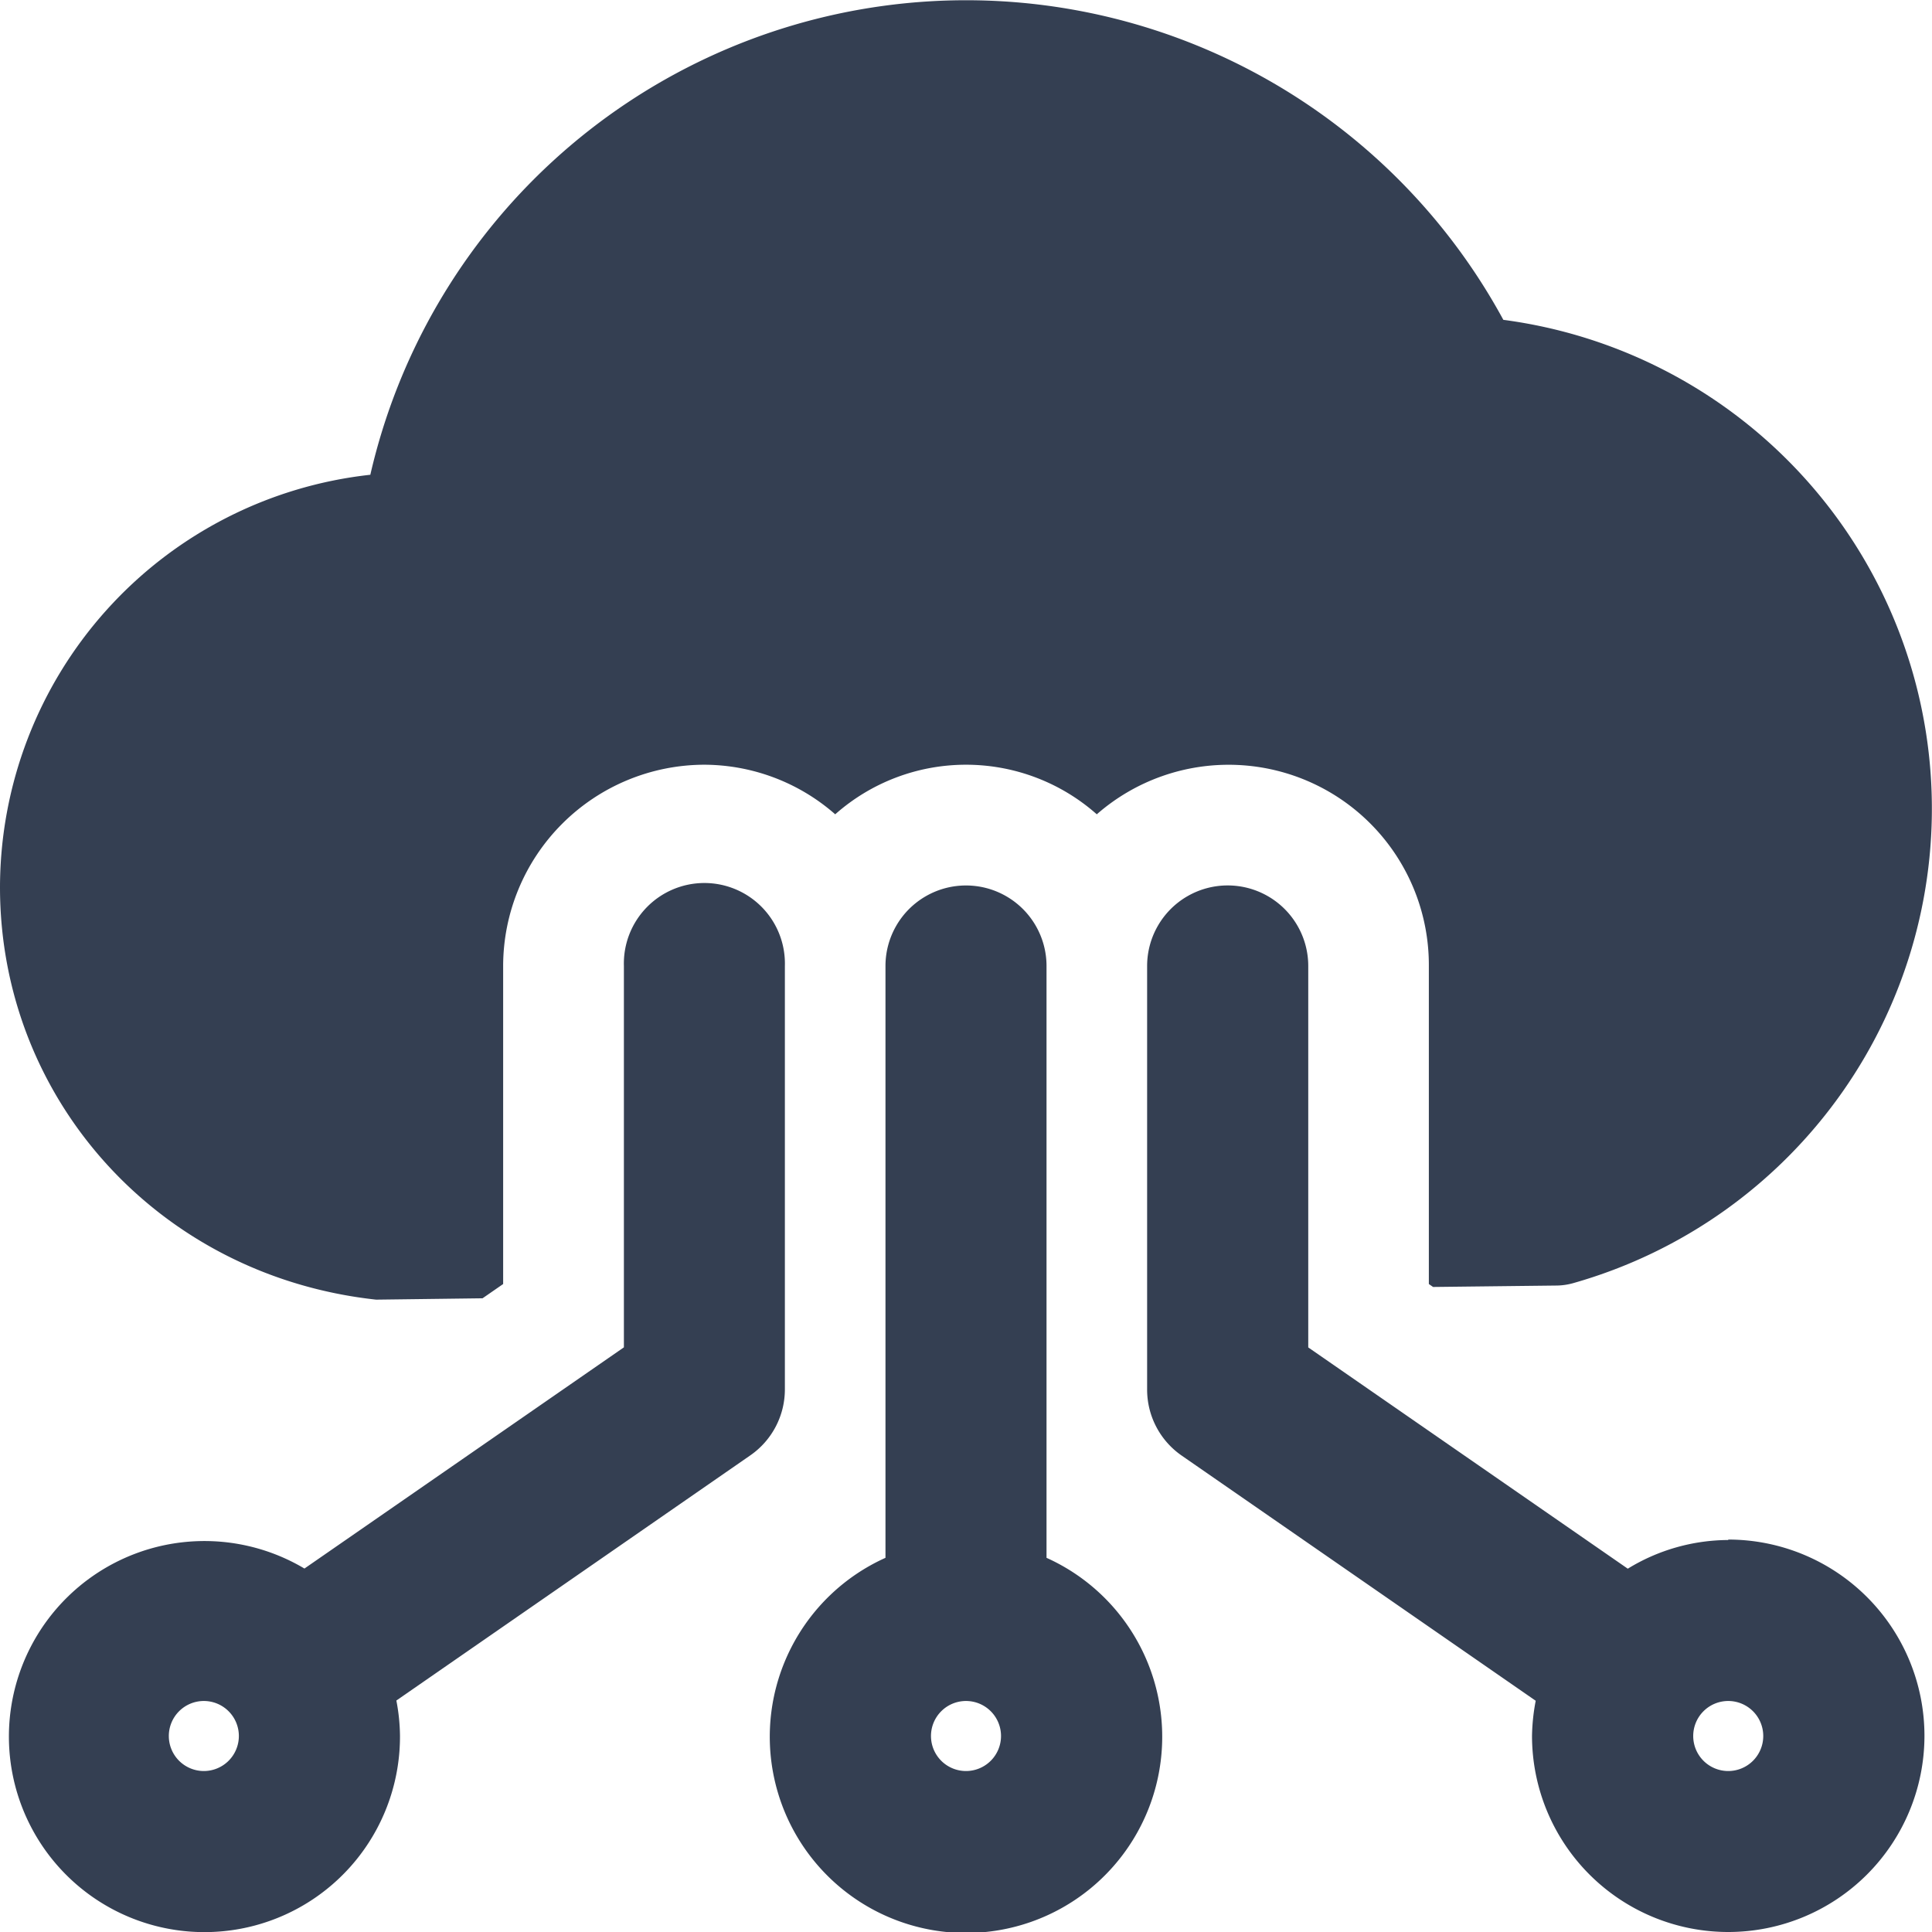 <svg xmlns="http://www.w3.org/2000/svg" viewBox="0 0 256 256"><style type="text/css">.fill-primary{fill:#343f52}.fill-secondary{fill:#343f52}</style><g data-name="Layer 2"><g data-name="Layer 1"><path class="fill-secondary" d="M229 204.06a25.63 25.63 0 00-13.31 3.8l-42.34-29.32V128a10.67 10.67 0 00-21.35 0v56.11a10.63 10.63 0 004.59 8.77l46.9 32.48A26.59 26.59 0 00203 230a26 26 0 1026-26zm0 30.61a4.64 4.64 0 114.64-4.64 4.64 4.64 0 01-4.64 4.64zm-90.33-28.25V128a10.67 10.67 0 10-21.34 0v78.42a26 26 0 1021.34 0zM128 234.67a4.64 4.64 0 114.64-4.64 4.64 4.64 0 01-4.64 4.64z"/><path class="fill-primary" d="M49.84 172.21l14.1-.18 2.73-1.89V128a26.71 26.71 0 0126.67-26.67 26.41 26.41 0 0117.33 6.57 26.14 26.14 0 0134.66 0 26.53 26.53 0 0144 20.1v42.14l.56.39 16.46-.19a8.5 8.5 0 002.08-.31 65.34 65.34 0 00-9.23-127.65A81 81 0 0049.07 62.91 55.07 55.07 0 000 117.57c0 28.03 21 51.5 49.84 54.64z"/><path class="fill-secondary" d="M104 128a10.67 10.67 0 10-21.33 0v50.53l-42.33 29.31A25.91 25.91 0 1053 230a25.68 25.68 0 00-.48-4.67l46.89-32.48a10.63 10.63 0 004.59-8.77V128zM27 234.67a4.64 4.64 0 114.65-4.67 4.64 4.64 0 01-4.65 4.67z"/></g></g></svg>